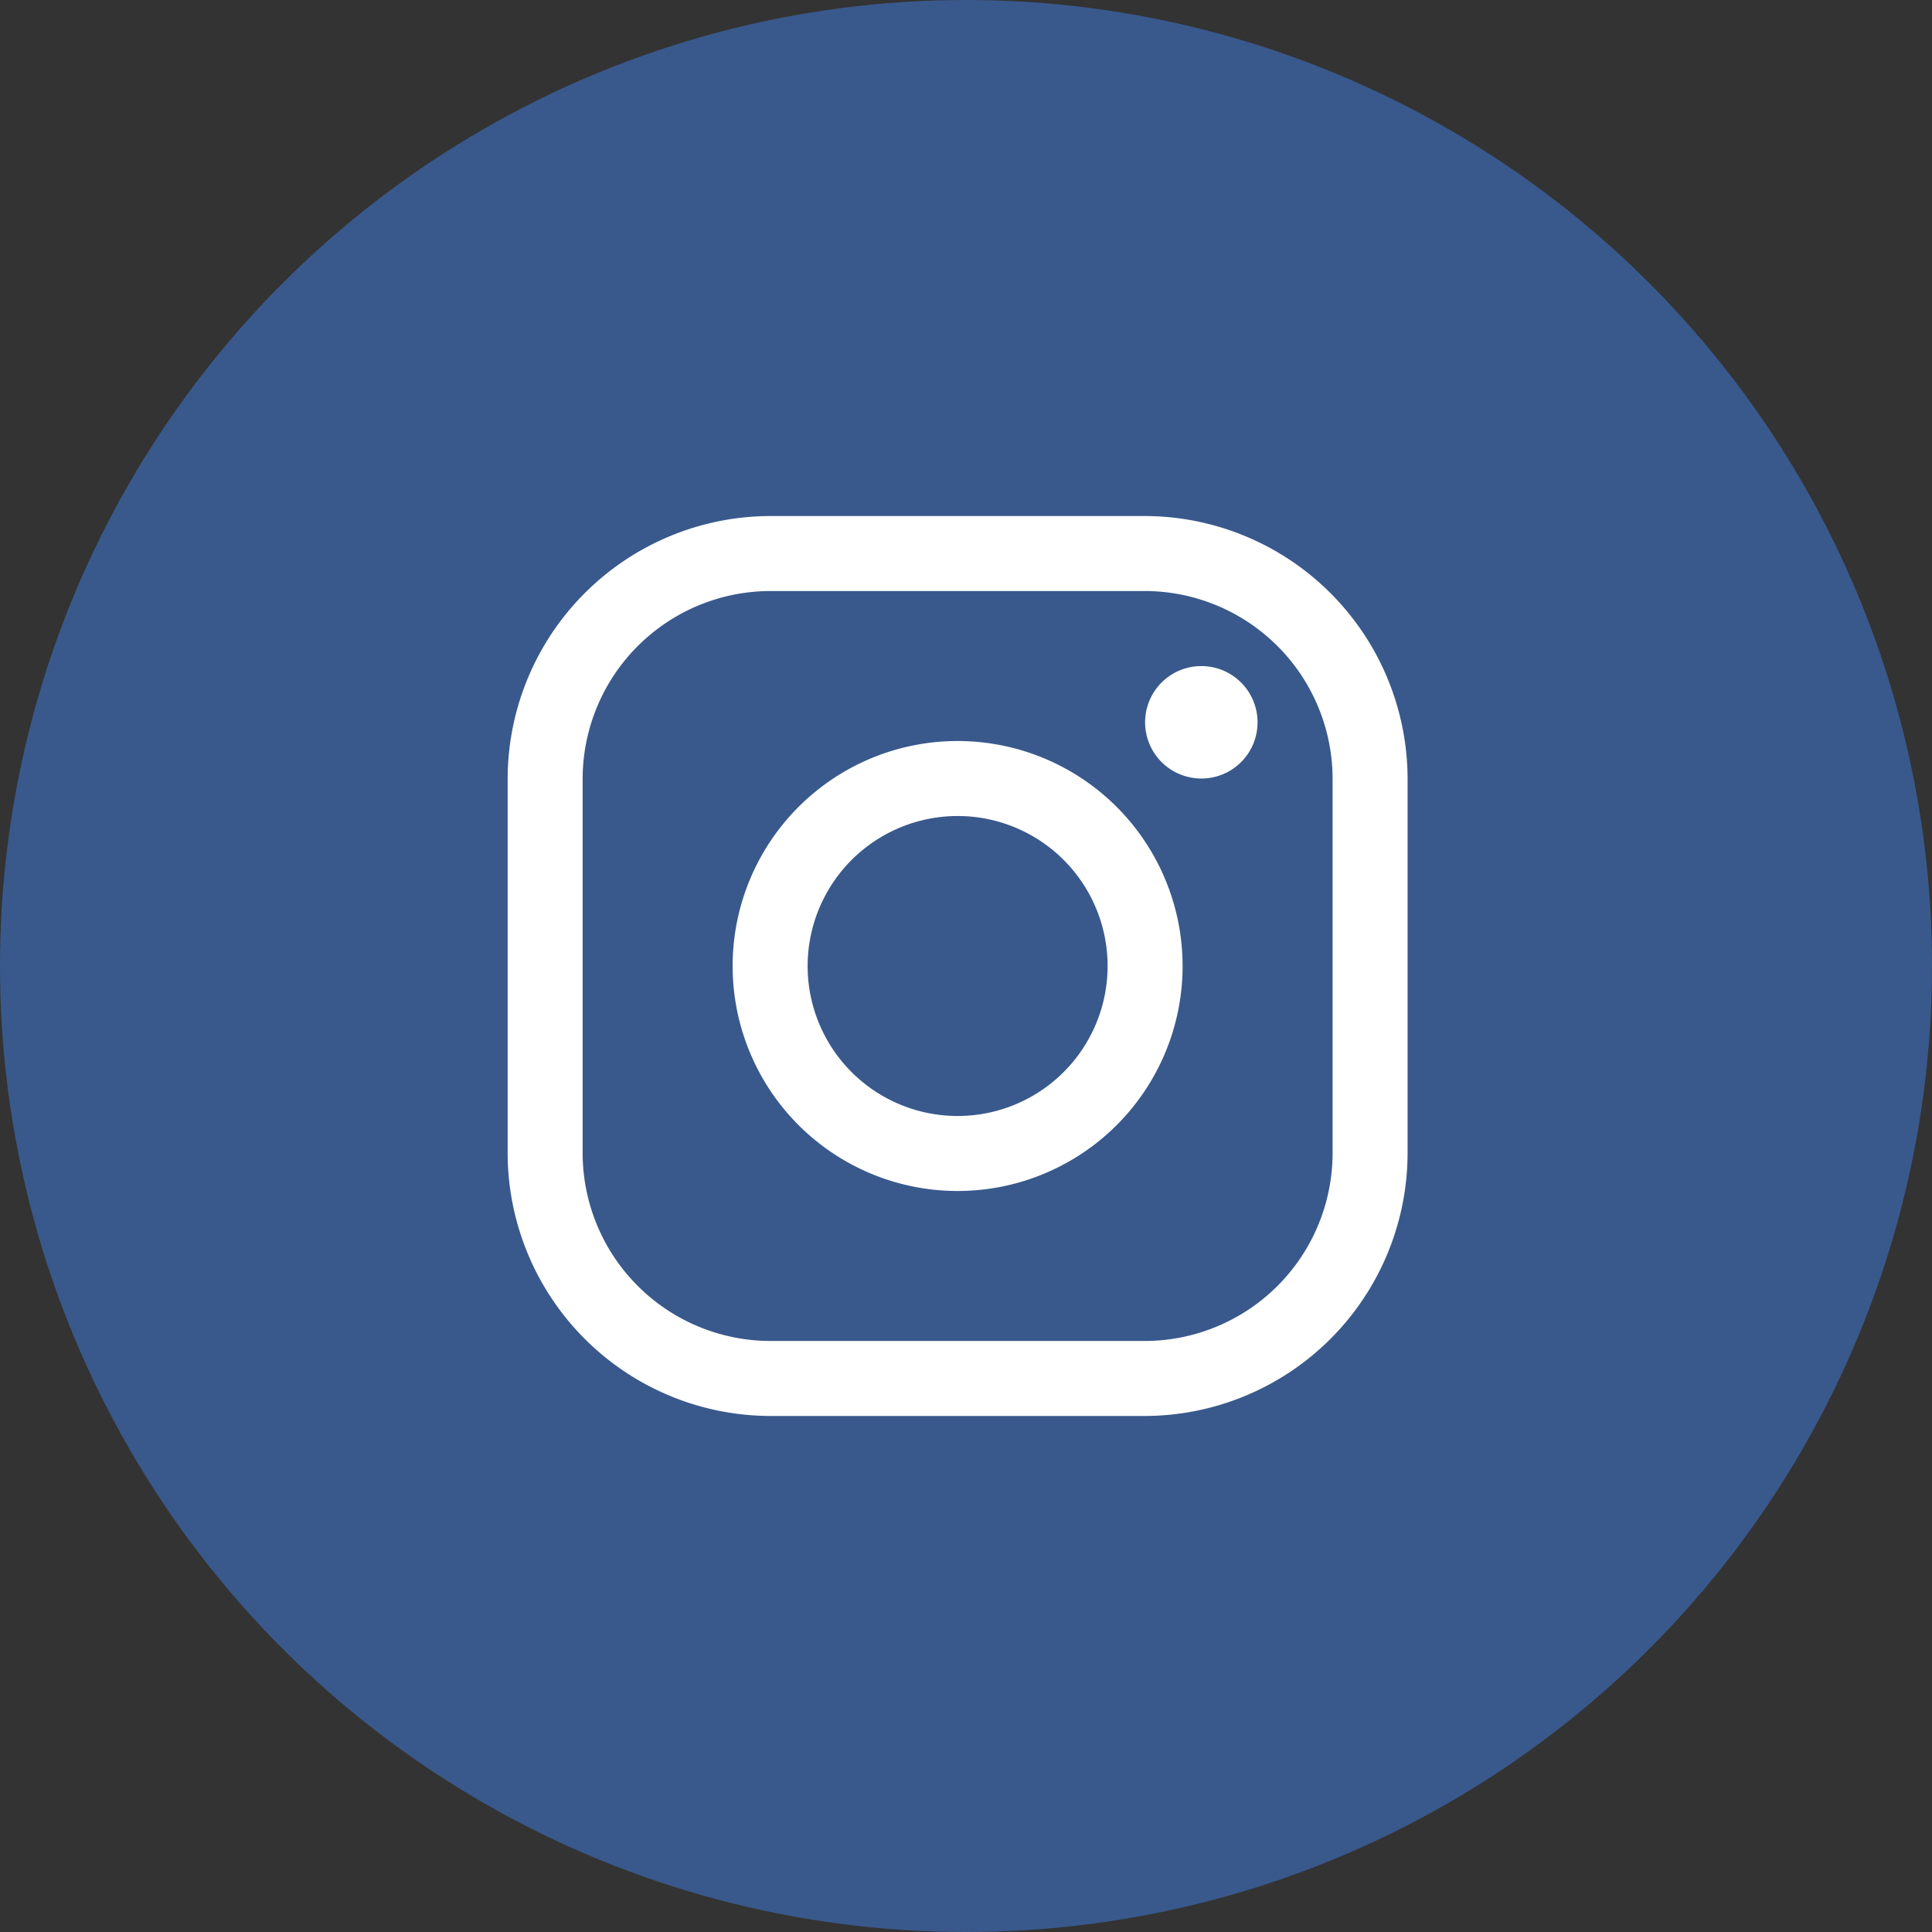 <svg xmlns="http://www.w3.org/2000/svg" width="35.5" height="35.5" viewBox="0 0 35.5 35.5">
  <rect x="0" y="0" width="35.5" height="35.5" fill="#333333" stroke="none"/>
  <g id="グループ_5915" data-name="グループ 5915" transform="translate(0)">
    <circle id="楕円形_89" data-name="楕円形 89" cx="17.75" cy="17.75" r="17.75" transform="translate(0)" fill="#39598c"/>
    <g id="Icon_ionic-logo-instagram" data-name="Icon ionic-logo-instagram" transform="translate(9.328 9.482)">
      <path id="パス_77" data-name="パス 77" d="M16.213,5.878a3.455,3.455,0,0,1,3.445,3.445v6.89a3.455,3.455,0,0,1-3.445,3.445H9.323a3.455,3.455,0,0,1-3.445-3.445V9.323A3.455,3.455,0,0,1,9.323,5.878h6.89m0-1.378H9.323A4.837,4.837,0,0,0,4.5,9.323v6.89a4.837,4.837,0,0,0,4.823,4.823h6.89a4.837,4.837,0,0,0,4.823-4.823V9.323A4.837,4.837,0,0,0,16.213,4.5Z" transform="translate(-4.5 -4.5)" fill="#fff"/>
      <path id="パス_78" data-name="パス 78" d="M24.658,11.067a1.033,1.033,0,1,1,1.033-1.033A1.031,1.031,0,0,1,24.658,11.067Z" transform="translate(-11.912 -6.244)" fill="#fff"/>
      <path id="パス_79" data-name="パス 79" d="M15.384,12.628a2.756,2.756,0,1,1-2.756,2.756,2.758,2.758,0,0,1,2.756-2.756m0-1.378a4.134,4.134,0,1,0,4.134,4.134,4.135,4.135,0,0,0-4.134-4.134Z" transform="translate(-7.116 -7.116)" fill="#fff"/>
    </g>
  </g>
</svg>
